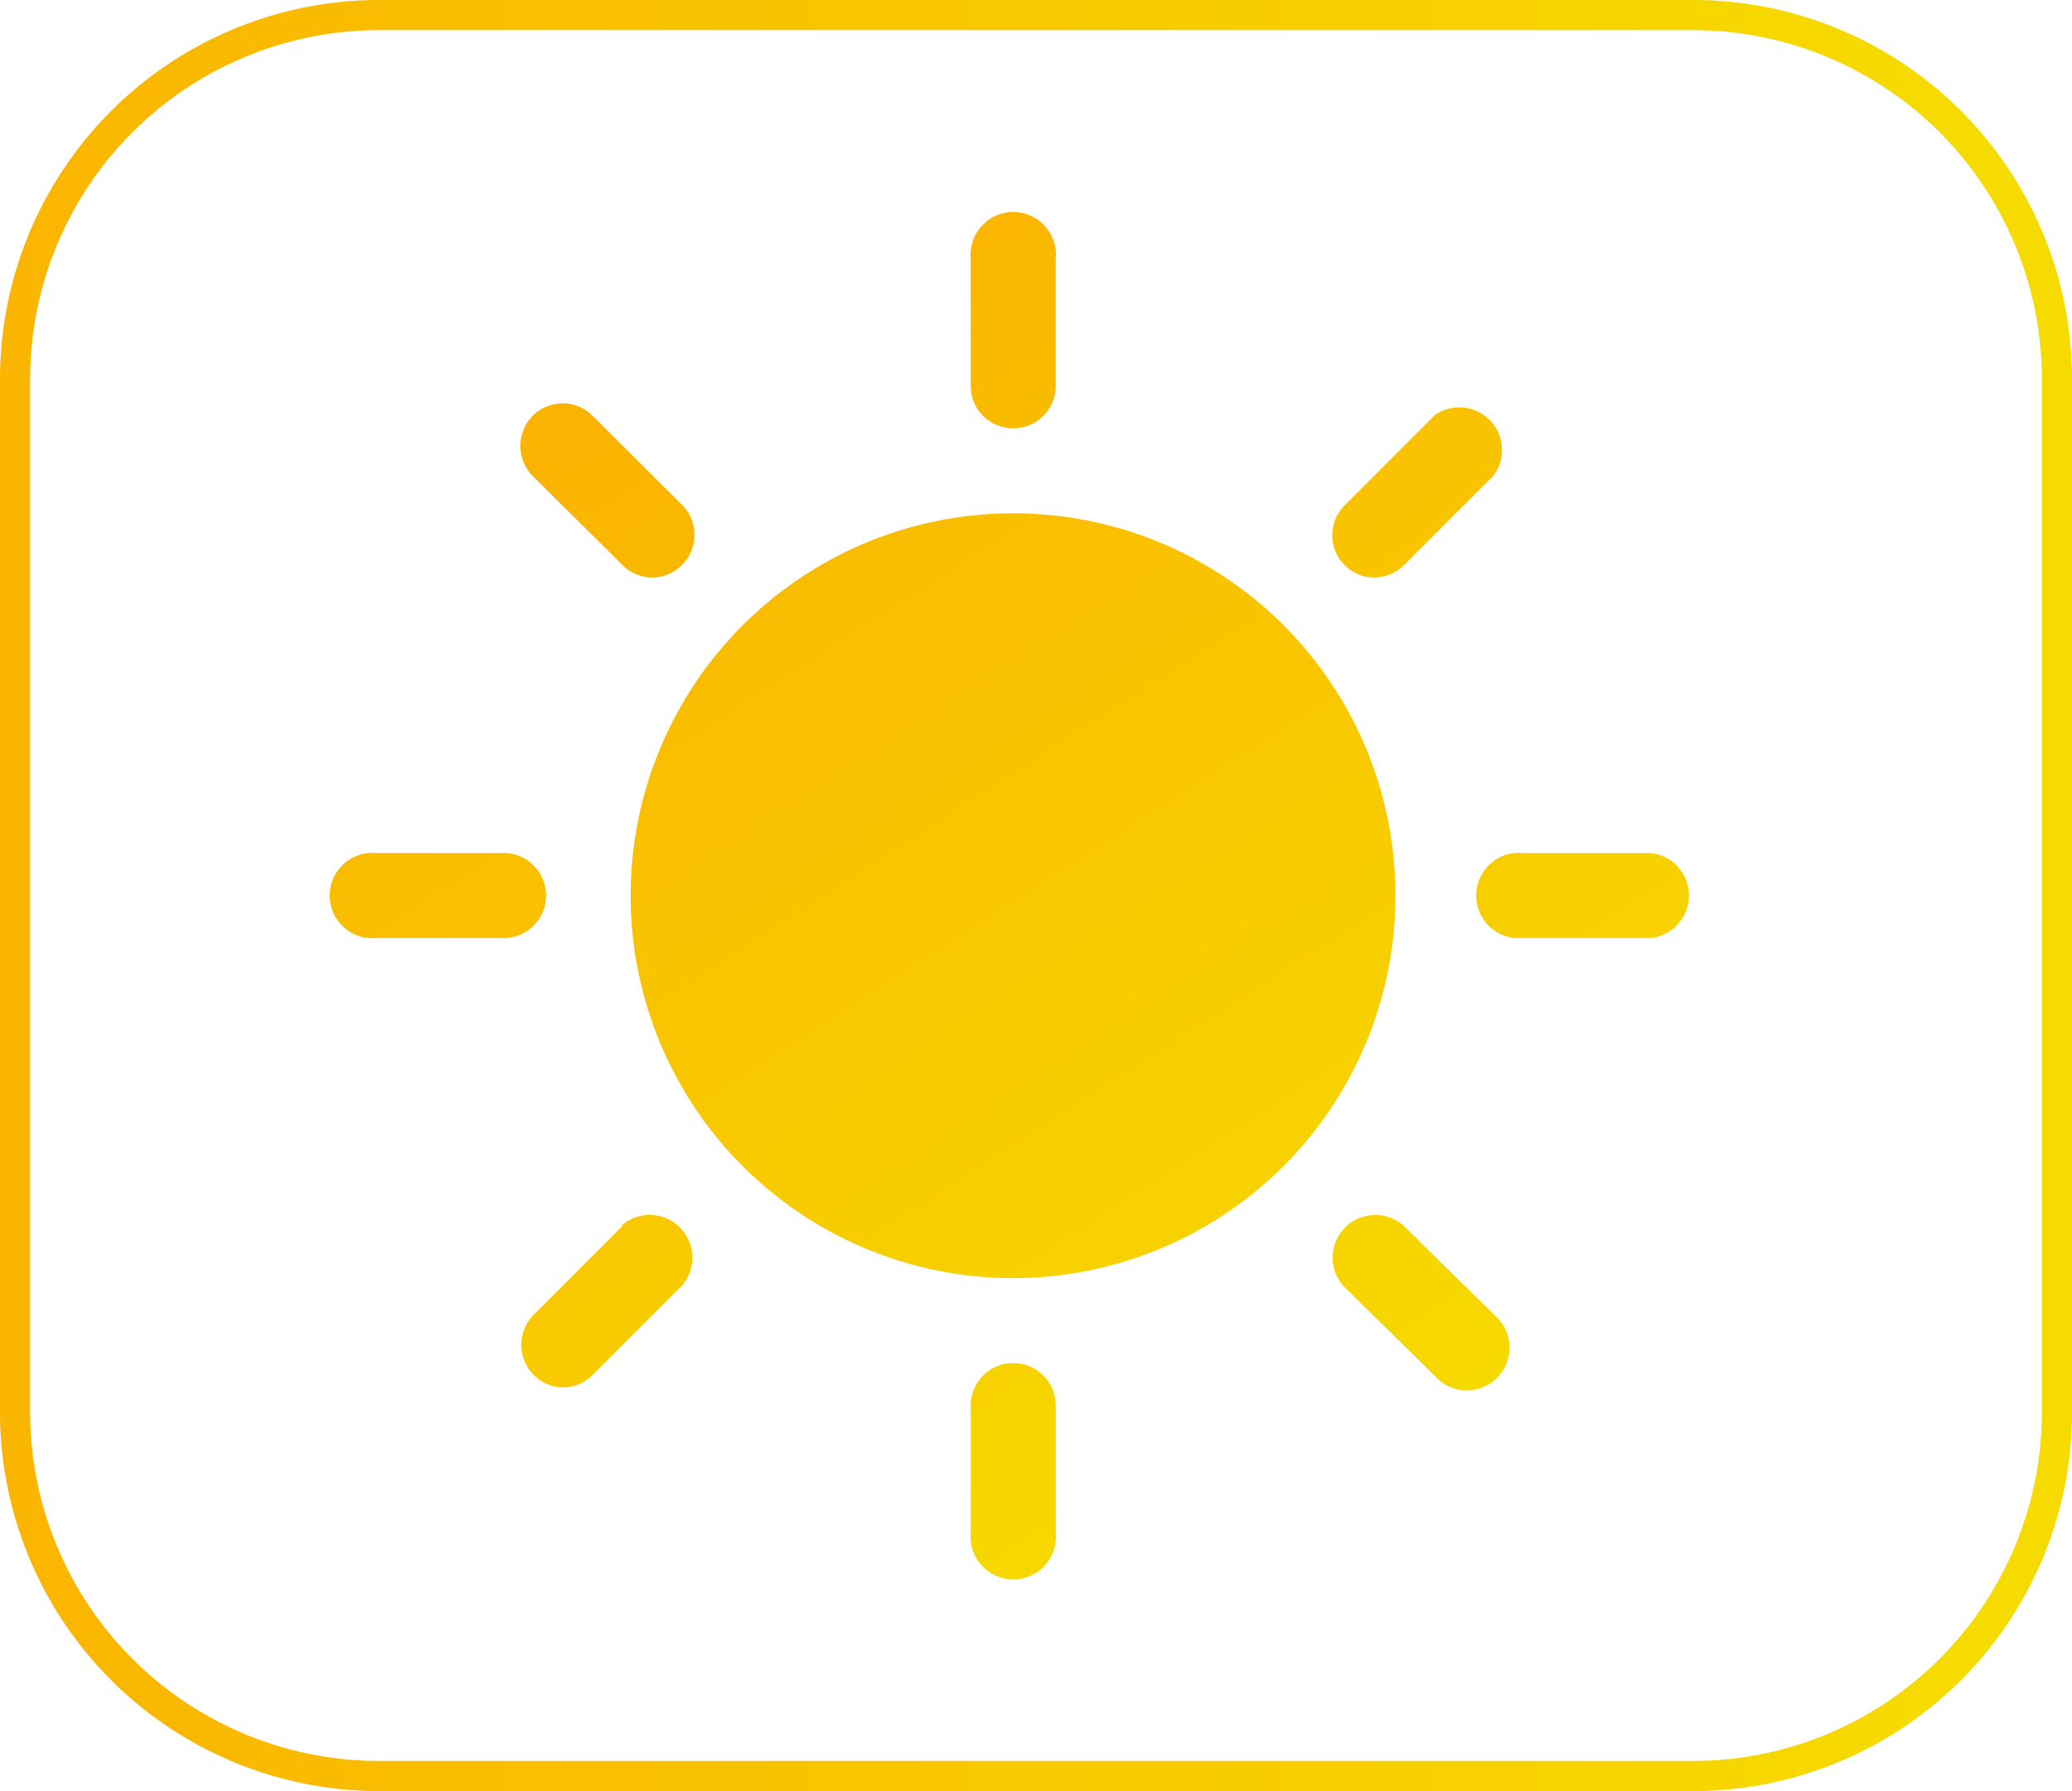 <svg xmlns="http://www.w3.org/2000/svg" xmlns:xlink="http://www.w3.org/1999/xlink" viewBox="0 0 57.76 49.93"><defs><style>.cls-1{fill:url(#linear-gradient);}.cls-2{fill:url(#linear-gradient-2);}.cls-3{fill:url(#linear-gradient-3);}.cls-4{fill:url(#linear-gradient-4);}.cls-5{fill:url(#linear-gradient-5);}.cls-6{fill:url(#linear-gradient-6);}.cls-7{fill:url(#linear-gradient-7);}.cls-8{fill:url(#linear-gradient-8);}.cls-9{fill:url(#linear-gradient-9);}.cls-10{fill:url(#linear-gradient-10);}</style><linearGradient id="linear-gradient" x1="609.4" y1="0.48" x2="610.24" y2="0.48" gradientTransform="matrix(68.52, 0, 0, -68.52, -41758.66, 58.18)" gradientUnits="userSpaceOnUse"><stop offset="0" stop-color="#fab300"/><stop offset="1" stop-color="#f6db00"/></linearGradient><linearGradient id="linear-gradient-2" x1="604.9" y1="20.51" x2="605.75" y2="20.51" gradientTransform="matrix(23.76, 38.54, 38.54, -23.76, -15147.69, -22815.34)" xlink:href="#linear-gradient"/><linearGradient id="linear-gradient-3" x1="604.9" y1="20.48" x2="605.75" y2="20.48" gradientTransform="matrix(23.76, 38.54, 38.54, -23.76, -15138.91, -22820.06)" xlink:href="#linear-gradient"/><linearGradient id="linear-gradient-4" x1="604.9" y1="20.55" x2="605.75" y2="20.55" gradientTransform="matrix(23.76, 38.54, 38.54, -23.76, -15155.67, -22809.31)" xlink:href="#linear-gradient"/><linearGradient id="linear-gradient-5" x1="604.9" y1="20.45" x2="605.74" y2="20.45" gradientTransform="matrix(23.77, 38.54, 38.54, -23.77, -15135.12, -22825.7)" xlink:href="#linear-gradient"/><linearGradient id="linear-gradient-6" x1="604.9" y1="20.57" x2="605.74" y2="20.57" gradientTransform="matrix(23.77, 38.54, 38.54, -23.77, -15162.91, -22809.27)" xlink:href="#linear-gradient"/><linearGradient id="linear-gradient-7" x1="604.9" y1="20.45" x2="605.75" y2="20.45" gradientTransform="matrix(23.76, 38.54, 38.54, -23.76, -15131.81, -22824.73)" xlink:href="#linear-gradient"/><linearGradient id="linear-gradient-8" x1="604.9" y1="20.57" x2="605.75" y2="20.57" gradientTransform="matrix(23.77, 38.54, 38.54, -23.77, -15164.32, -22807.16)" xlink:href="#linear-gradient"/><linearGradient id="linear-gradient-9" x1="604.9" y1="20.5" x2="605.75" y2="20.5" gradientTransform="matrix(23.76, 38.54, 38.54, -23.76, -15143.2, -22816.38)" xlink:href="#linear-gradient"/><linearGradient id="linear-gradient-10" x1="604.9" y1="20.53" x2="605.75" y2="20.53" gradientTransform="matrix(23.77, 38.54, 38.54, -23.77, -15151.97, -22813.95)" xlink:href="#linear-gradient"/></defs><g id="Layer_2" data-name="Layer 2"><g id="Layer_1-2" data-name="Layer 1"><path class="cls-1" d="M47.23,49.51v-.42H10.54a9.73,9.73,0,0,1-9.7-9.7V10.54a9.73,9.73,0,0,1,9.7-9.7H47.23a9.73,9.73,0,0,1,9.69,9.7V39.39a9.73,9.73,0,0,1-9.69,9.7v.84A10.56,10.56,0,0,0,57.76,39.39V10.54A10.56,10.56,0,0,0,47.23,0H10.54A10.57,10.57,0,0,0,0,10.54V39.39A10.57,10.57,0,0,0,10.54,49.93H47.23Z"/><path class="cls-2" d="M28.24,14.31A10.66,10.66,0,1,0,38.9,25,10.65,10.65,0,0,0,28.24,14.31Z"/><path class="cls-3" d="M28.24,11.94a1.18,1.18,0,0,0,1.19-1.18V7.21a1.19,1.19,0,1,0-2.37,0v3.55A1.18,1.18,0,0,0,28.24,11.94Z"/><path class="cls-4" d="M28.24,38a1.18,1.18,0,0,0-1.18,1.18v3.55a1.19,1.19,0,1,0,2.37,0V39.17A1.18,1.18,0,0,0,28.24,38Z"/><path class="cls-5" d="M46,23.78H42.45a1.19,1.19,0,1,0,0,2.37H46a1.19,1.19,0,0,0,0-2.37Z"/><path class="cls-6" d="M15.22,25A1.18,1.18,0,0,0,14,23.78H10.49a1.19,1.19,0,1,0,0,2.37H14A1.18,1.18,0,0,0,15.22,25Z"/><path class="cls-7" d="M38.29,16.1a1.2,1.2,0,0,0,.84-.34l2.51-2.51A1.19,1.19,0,0,0,40,11.57l-2.51,2.51A1.18,1.18,0,0,0,38.29,16.1Z"/><path class="cls-8" d="M17.36,34.17l-2.51,2.51a1.19,1.19,0,0,0,.84,2,1.18,1.18,0,0,0,.83-.35L19,35.85a1.19,1.19,0,0,0-1.68-1.68Z"/><path class="cls-9" d="M39.13,34.17a1.19,1.19,0,0,0-1.68,1.68L40,38.36a1.19,1.19,0,1,0,1.68-1.68Z"/><path class="cls-10" d="M17.36,15.76a1.17,1.17,0,0,0,.84.34,1.19,1.19,0,0,0,.84-2l-2.52-2.51a1.18,1.18,0,0,0-1.67,0,1.2,1.2,0,0,0,0,1.68Z"/></g></g></svg>